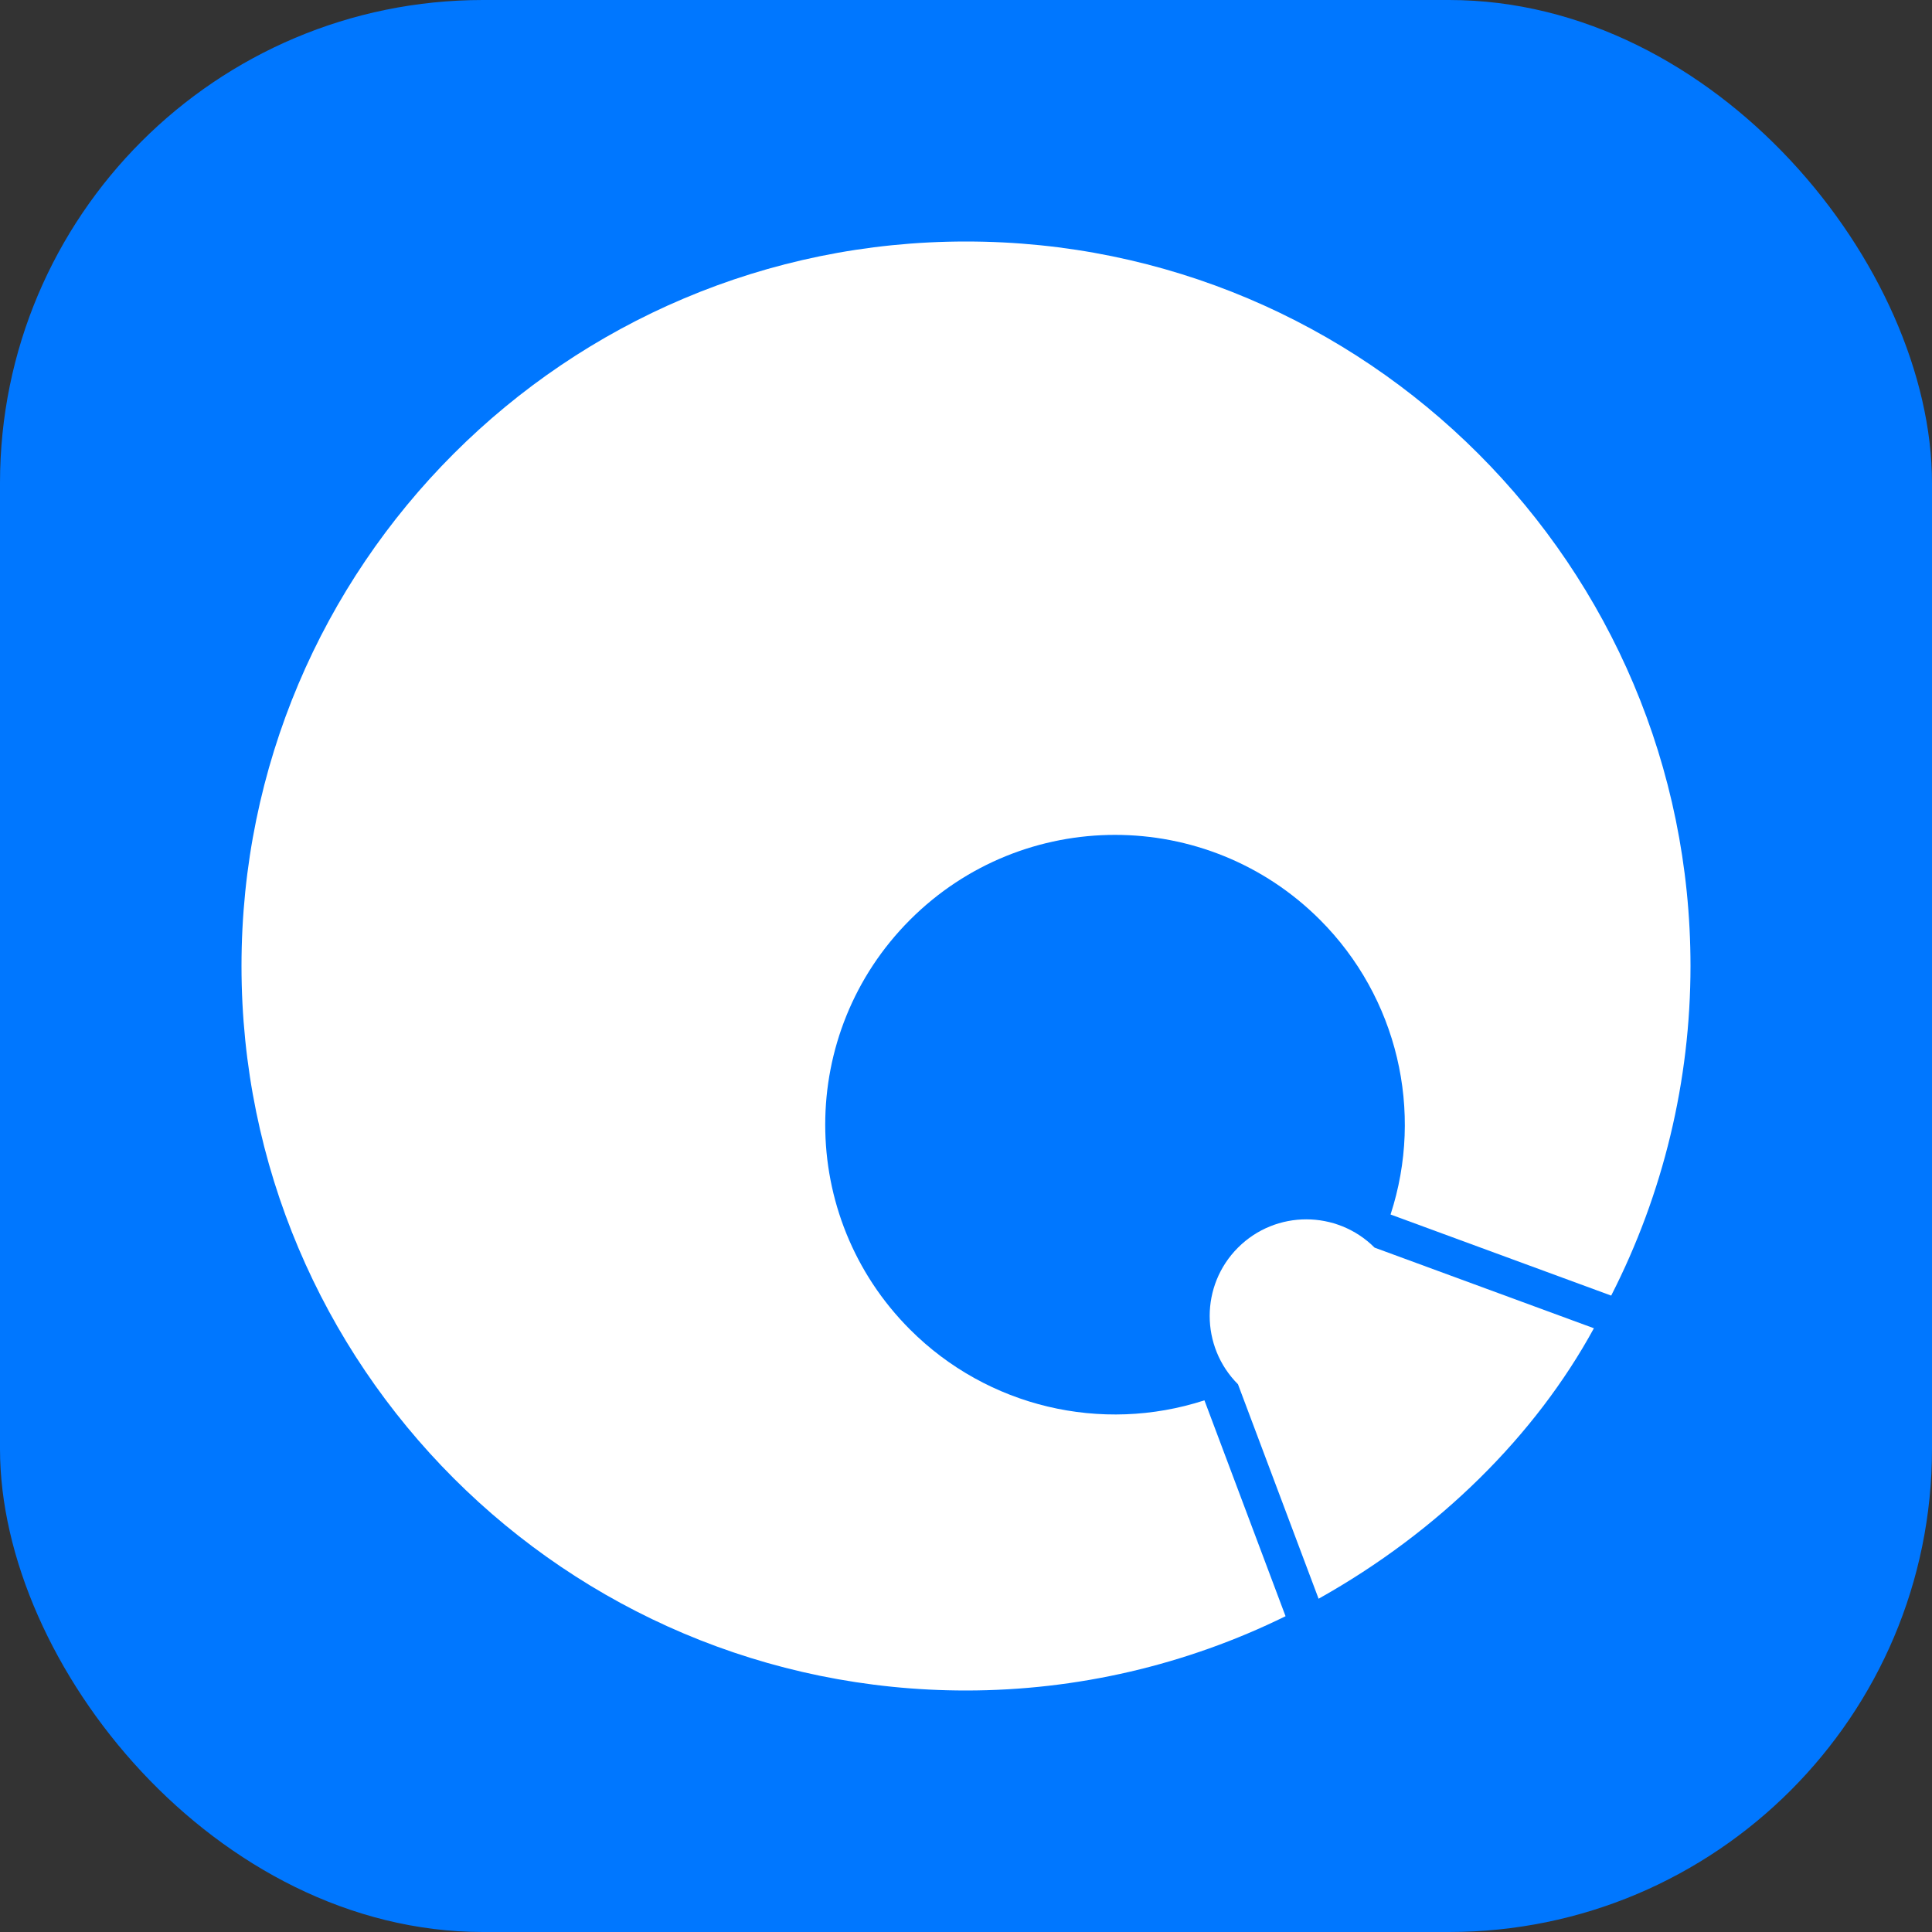 <svg xmlns="http://www.w3.org/2000/svg" xmlns:xlink="http://www.w3.org/1999/xlink" fill="none" version="1.1" width="80" height="80" viewBox="0 0 80 80"><rect x="0" y="0" width="80" height="80" fill="#333333" stroke="none"/><defs><clipPath id="master_svg0_323_18722"><rect x="0" y="0" width="80" height="80" rx="20"/></clipPath></defs><g clip-path="url(#master_svg0_323_18722)"><rect x="0" y="0" width="80" height="80" rx="20" fill="#0077FF" fill-opacity="1"/><g><g><path d="M51.262,57.319C49.7,55.757,49.7,53.224,51.262,51.662C52.824,50.1,55.356,50.1,56.919,51.662L66,55C63.584,59.427,59.6,63.4,54.6,66.2L51.262,57.319Z" fill-rule="evenodd" fill="#FFFFFF" fill-opacity="1"/></g><g><path d="M54.656,38.085C57.866,41.296,58.973,46.02,57.58,50.29L66.716,53.648C68.872,49.427,70,44.749,70,40C70,23.431,56.569,10,40,10C23.431,10,10,23.431,10,40C10,56.569,23.431,70,40,70C44.592,70,49.118,68.946,53.232,66.924L49.873,57.985C45.606,59.37,40.89,58.261,37.685,55.056C32.999,50.37,32.999,42.772,37.685,38.085C42.372,33.399,49.97,33.399,54.656,38.085Z" fill-rule="evenodd" fill="#FFFFFF" fill-opacity="1"/></g></g></g></svg>
